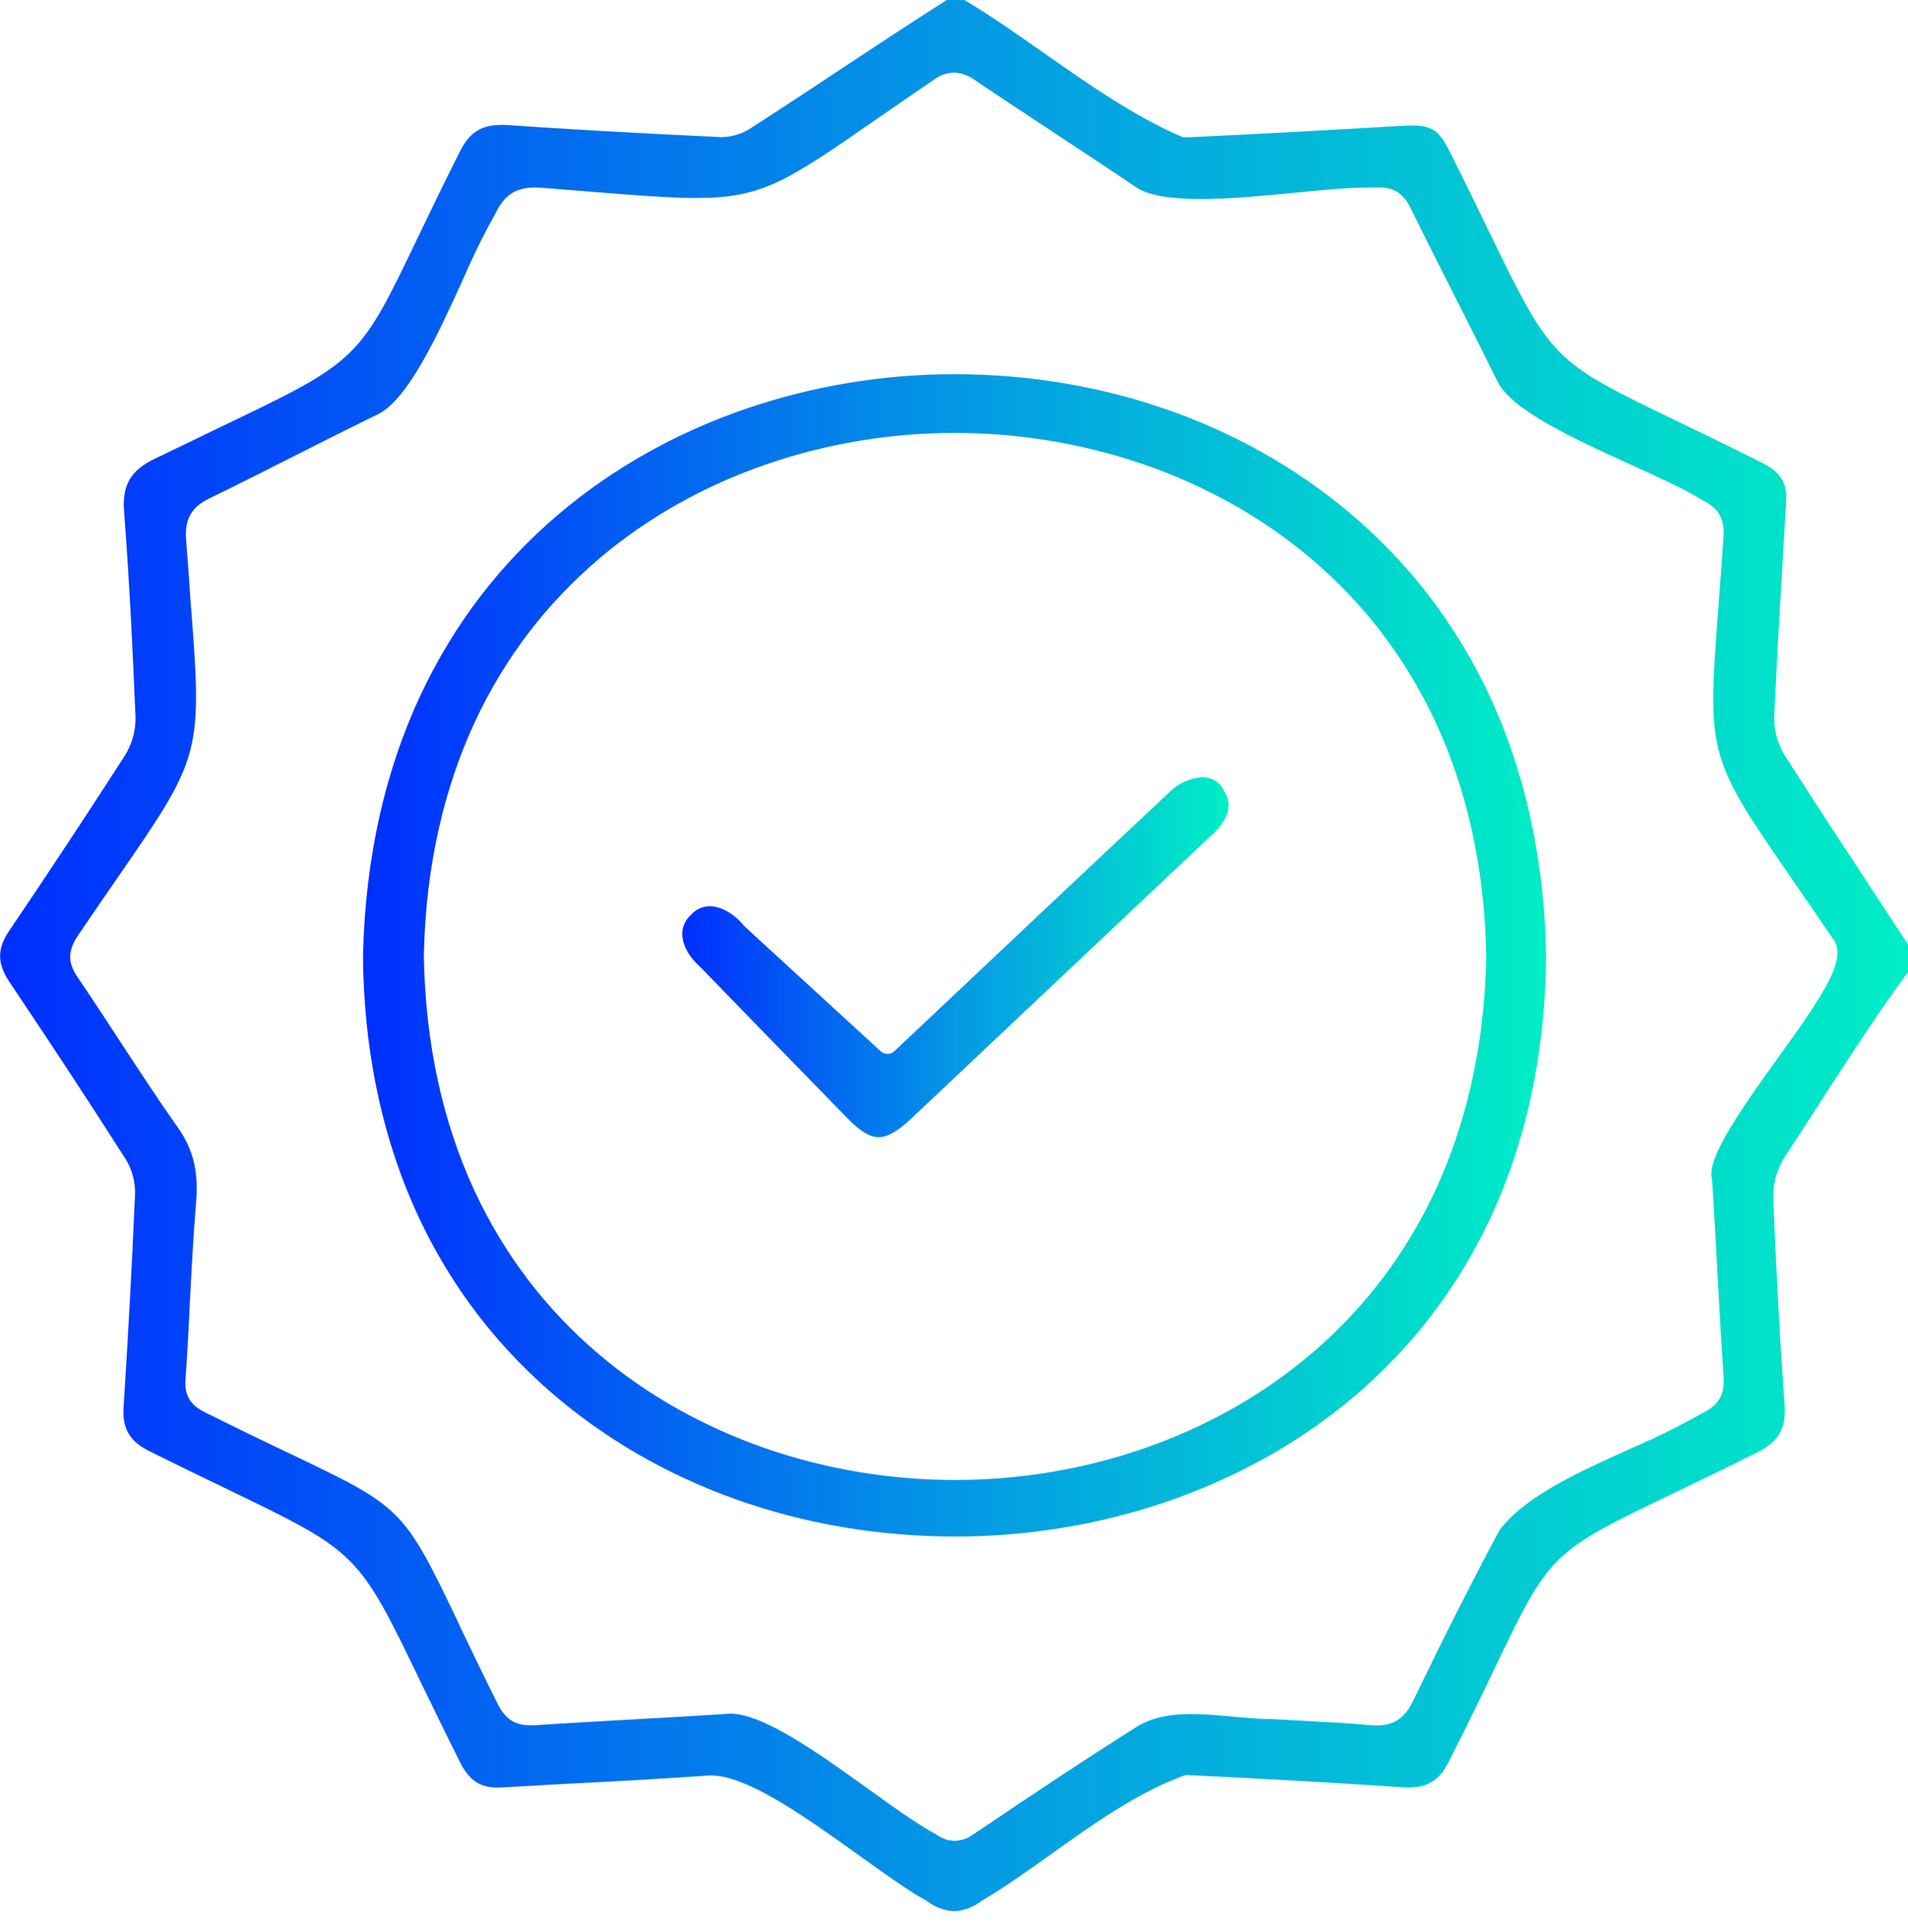 <?xml version="1.0" encoding="UTF-8"?> <svg xmlns="http://www.w3.org/2000/svg" width="80" height="81" viewBox="0 0 80 81" fill="none"> <g clip-path="url(#clip0_214_349)"> <path d="M40.016 80.124C39.602 80.102 39.205 79.955 38.877 79.701L38.836 79.676C38.136 79.3 37.14 78.581 36.075 77.821C33.857 76.229 31.348 74.43 29.825 74.43H29.752C27.827 74.565 25.88 74.672 23.998 74.769H23.959C22.955 74.825 21.965 74.877 20.975 74.938H20.829C20.134 74.938 19.666 74.619 19.303 73.904C18.624 72.547 18.093 71.455 17.625 70.485L17.617 70.466C15.011 65.074 15.011 65.074 9.466 62.398L9.449 62.39C8.536 61.95 7.504 61.452 6.278 60.842C5.44 60.431 5.123 59.894 5.182 58.99C5.369 56.09 5.531 53.084 5.662 50.053C5.675 49.529 5.533 49.013 5.255 48.569C3.559 45.919 1.962 43.494 0.39 41.157C-0.119 40.391 -0.129 39.77 0.39 39.014C2.047 36.57 3.676 34.096 5.233 31.68C5.537 31.194 5.693 30.63 5.681 30.057C5.576 27.527 5.437 24.524 5.203 21.433C5.119 20.33 5.481 19.713 6.495 19.228C7.509 18.743 8.36 18.329 9.118 17.963L9.143 17.951C15.038 15.131 15.038 15.131 17.519 9.957C17.982 8.993 18.558 7.79 19.282 6.354C19.667 5.572 20.176 5.238 20.978 5.238C21.053 5.238 21.129 5.238 21.207 5.238C23.813 5.418 26.594 5.577 30.221 5.747H30.296C30.719 5.733 31.129 5.603 31.483 5.372C32.728 4.57 33.966 3.751 35.163 2.959L35.18 2.947C36.658 1.969 38.188 0.958 39.709 -0.008H40.42C41.566 0.67 42.7 1.472 43.798 2.242C45.619 3.52 47.501 4.841 49.528 5.725C49.581 5.749 49.639 5.761 49.697 5.76C52.473 5.632 55.449 5.472 58.803 5.274C58.947 5.274 59.073 5.262 59.188 5.262C60.046 5.262 60.333 5.46 60.799 6.379C61.438 7.655 61.961 8.73 62.38 9.601C65.064 15.121 65.064 15.121 70.302 17.648C71.281 18.119 72.507 18.706 73.936 19.43C74.64 19.781 74.935 20.259 74.892 20.98C74.85 21.7 74.808 22.445 74.763 23.184C74.633 25.407 74.497 27.707 74.394 29.991C74.369 30.562 74.512 31.129 74.804 31.62C76.118 33.682 77.477 35.75 78.791 37.749C79.197 38.363 79.6 38.977 80.002 39.592V40.75C78.74 42.456 77.575 44.269 76.441 46.021C75.912 46.845 75.362 47.698 74.814 48.524C74.499 49.032 74.337 49.621 74.35 50.219C74.479 53.404 74.635 56.249 74.826 58.92C74.896 59.885 74.56 60.455 73.671 60.889C72.325 61.567 71.226 62.088 70.258 62.554C65.001 65.081 65.001 65.081 62.669 69.939C62.171 70.977 61.557 72.257 60.752 73.839C60.373 74.606 59.88 74.931 59.1 74.931C59.03 74.931 58.961 74.931 58.888 74.931C56.032 74.74 53.058 74.57 49.795 74.414C49.738 74.411 49.68 74.42 49.626 74.44C47.649 75.174 45.858 76.453 44.127 77.689C43.16 78.379 42.163 79.091 41.162 79.685C40.833 79.943 40.434 80.097 40.016 80.124V80.124ZM30.611 71.837C32.007 71.837 34.329 73.505 36.377 74.977C37.447 75.747 38.458 76.473 39.26 76.905C39.483 77.071 39.752 77.164 40.03 77.171C40.315 77.162 40.59 77.064 40.818 76.893C43.27 75.242 45.483 73.76 47.742 72.339C48.327 72.01 49.032 71.854 49.956 71.854C50.508 71.854 51.086 71.908 51.652 71.96C52.219 72.013 52.805 72.069 53.37 72.069H53.387C53.762 72.093 54.164 72.113 54.564 72.133C55.515 72.183 56.497 72.235 57.447 72.322C57.54 72.331 57.633 72.335 57.726 72.335C58.444 72.335 58.913 72.015 59.253 71.296C60.44 68.835 61.649 66.429 62.871 64.148C63.931 62.731 66.183 61.713 68.36 60.731C69.402 60.287 70.417 59.785 71.403 59.227C72.064 58.907 72.318 58.459 72.267 57.701C72.166 56.195 72.081 54.664 71.999 53.184V53.153C71.942 52.092 71.871 50.779 71.789 49.492C71.787 49.463 71.783 49.434 71.776 49.405C71.535 48.532 73.192 46.231 74.523 44.381C76.52 41.607 77.533 40.116 76.807 39.294C76.207 38.407 75.669 37.625 75.192 36.935L75.174 36.908C71.576 31.692 71.576 31.692 72.062 25.314V25.273C72.125 24.459 72.195 23.554 72.264 22.528C72.315 21.751 72.061 21.3 71.387 20.97C70.673 20.525 69.58 20.027 68.421 19.499C66.047 18.422 63.378 17.203 62.783 15.984C62.205 14.809 61.606 13.627 61.028 12.482C60.404 11.251 59.76 9.978 59.137 8.709C58.851 8.126 58.459 7.861 57.86 7.861H57.72C57.62 7.861 57.506 7.861 57.38 7.861C56.516 7.861 55.417 7.968 54.252 8.082C52.929 8.211 51.561 8.343 50.352 8.343C49.039 8.343 48.157 8.187 47.659 7.863C46.548 7.115 45.407 6.362 44.301 5.633L44.274 5.615C43.218 4.919 42.02 4.131 40.883 3.363C40.629 3.168 40.322 3.057 40.002 3.044C39.696 3.053 39.399 3.158 39.155 3.344C38.242 3.963 37.459 4.509 36.755 4.992C33.002 7.597 31.988 8.299 29.191 8.299C28.053 8.299 26.611 8.184 24.612 8.023L22.691 7.87C22.592 7.87 22.503 7.86 22.416 7.86C21.628 7.86 21.137 8.185 20.774 8.947C20.275 9.841 19.823 10.761 19.418 11.702C18.377 13.988 17.083 16.83 15.779 17.4C14.592 17.977 13.405 18.575 12.264 19.153L12.242 19.164C11.104 19.74 9.927 20.337 8.765 20.9C8.033 21.254 7.748 21.756 7.8 22.577C7.863 23.435 7.924 24.208 7.97 24.909V24.941C8.492 31.634 8.492 31.634 4.918 36.811C4.428 37.52 3.878 38.317 3.261 39.228C2.84 39.853 2.835 40.354 3.247 40.959C3.841 41.831 4.434 42.731 4.999 43.603C5.793 44.817 6.613 46.072 7.463 47.276C8.092 48.166 8.326 49.109 8.226 50.328C8.101 51.846 8.023 53.38 7.946 54.876V54.937C7.897 55.886 7.848 56.87 7.777 57.835C7.734 58.495 7.977 58.903 8.589 59.203C10.02 59.919 11.21 60.489 12.169 60.945C16.907 63.211 16.907 63.211 19.264 68.12V68.137C19.71 69.066 20.215 70.119 20.859 71.415C21.171 72.054 21.58 72.327 22.226 72.327C22.284 72.327 22.343 72.327 22.406 72.327C23.815 72.23 25.236 72.157 26.613 72.076C27.893 72.005 29.219 71.932 30.539 71.844L30.611 71.837Z" fill="url(#paint0_linear_214_349)"></path> <path d="M40.064 64.414C33.587 64.414 27.542 62.249 23.038 58.31C17.977 53.887 15.274 47.577 15.221 40.059C15.597 23.316 28.334 15.686 40.011 15.686C46.455 15.686 52.481 17.87 56.977 21.834C62.025 26.289 64.74 32.645 64.825 40.218C64.596 56.84 51.829 64.414 40.064 64.414ZM40.023 18.149C29.523 18.149 18.082 25.004 17.771 40.055C18.017 55.164 29.489 62.044 40.045 62.044C50.545 62.044 61.995 55.191 62.317 40.14C62.073 25.029 50.589 18.149 40.023 18.149V18.149Z" fill="url(#paint1_linear_214_349)"></path> <path d="M36.842 47.671C36.47 47.671 36.069 47.426 35.536 46.882C33.043 44.328 31.139 42.371 29.362 40.538C28.907 40.145 28.621 39.631 28.607 39.182C28.602 39.031 28.63 38.882 28.689 38.743C28.747 38.604 28.835 38.48 28.946 38.378C29.045 38.259 29.169 38.162 29.308 38.095C29.448 38.028 29.6 37.992 29.755 37.99C30.227 37.99 30.773 38.298 31.18 38.795C31.192 38.81 31.206 38.825 31.22 38.838L35.566 42.823L36.923 44.069C37.001 44.141 37.103 44.181 37.21 44.181C37.318 44.181 37.422 44.14 37.501 44.066L39.875 41.829C42.692 39.17 45.883 36.157 49.01 33.231C49.38 32.845 49.882 32.613 50.416 32.582C50.61 32.578 50.8 32.631 50.963 32.736C51.126 32.841 51.254 32.992 51.33 33.17C51.336 33.183 51.342 33.194 51.349 33.206C51.869 34.023 51.01 34.842 50.737 35.071C46.977 38.62 42.607 42.745 38.188 46.911C37.62 47.437 37.21 47.671 36.842 47.671Z" fill="url(#paint2_linear_214_349)"></path> </g> <defs> <linearGradient id="paint0_linear_214_349" x1="0.005" y1="39.477" x2="80.002" y2="39.477" gradientUnits="userSpaceOnUse"> <stop stop-color="#002EFE"></stop> <stop offset="0.516" stop-color="#049BE4"></stop> <stop offset="1" stop-color="#00EEC5"></stop> </linearGradient> <linearGradient id="paint1_linear_214_349" x1="15.221" y1="39.697" x2="64.825" y2="39.697" gradientUnits="userSpaceOnUse"> <stop stop-color="#002EFE"></stop> <stop offset="0.516" stop-color="#049BE4"></stop> <stop offset="1" stop-color="#00EEC5"></stop> </linearGradient> <linearGradient id="paint2_linear_214_349" x1="28.607" y1="40.017" x2="51.513" y2="40.017" gradientUnits="userSpaceOnUse"> <stop stop-color="#002EFE"></stop> <stop offset="0.516" stop-color="#049BE4"></stop> <stop offset="1" stop-color="#00EEC5"></stop> </linearGradient> <clipPath id="clip0_214_349"> <rect width="80" height="80.115" fill="white"></rect> </clipPath> </defs> </svg> 